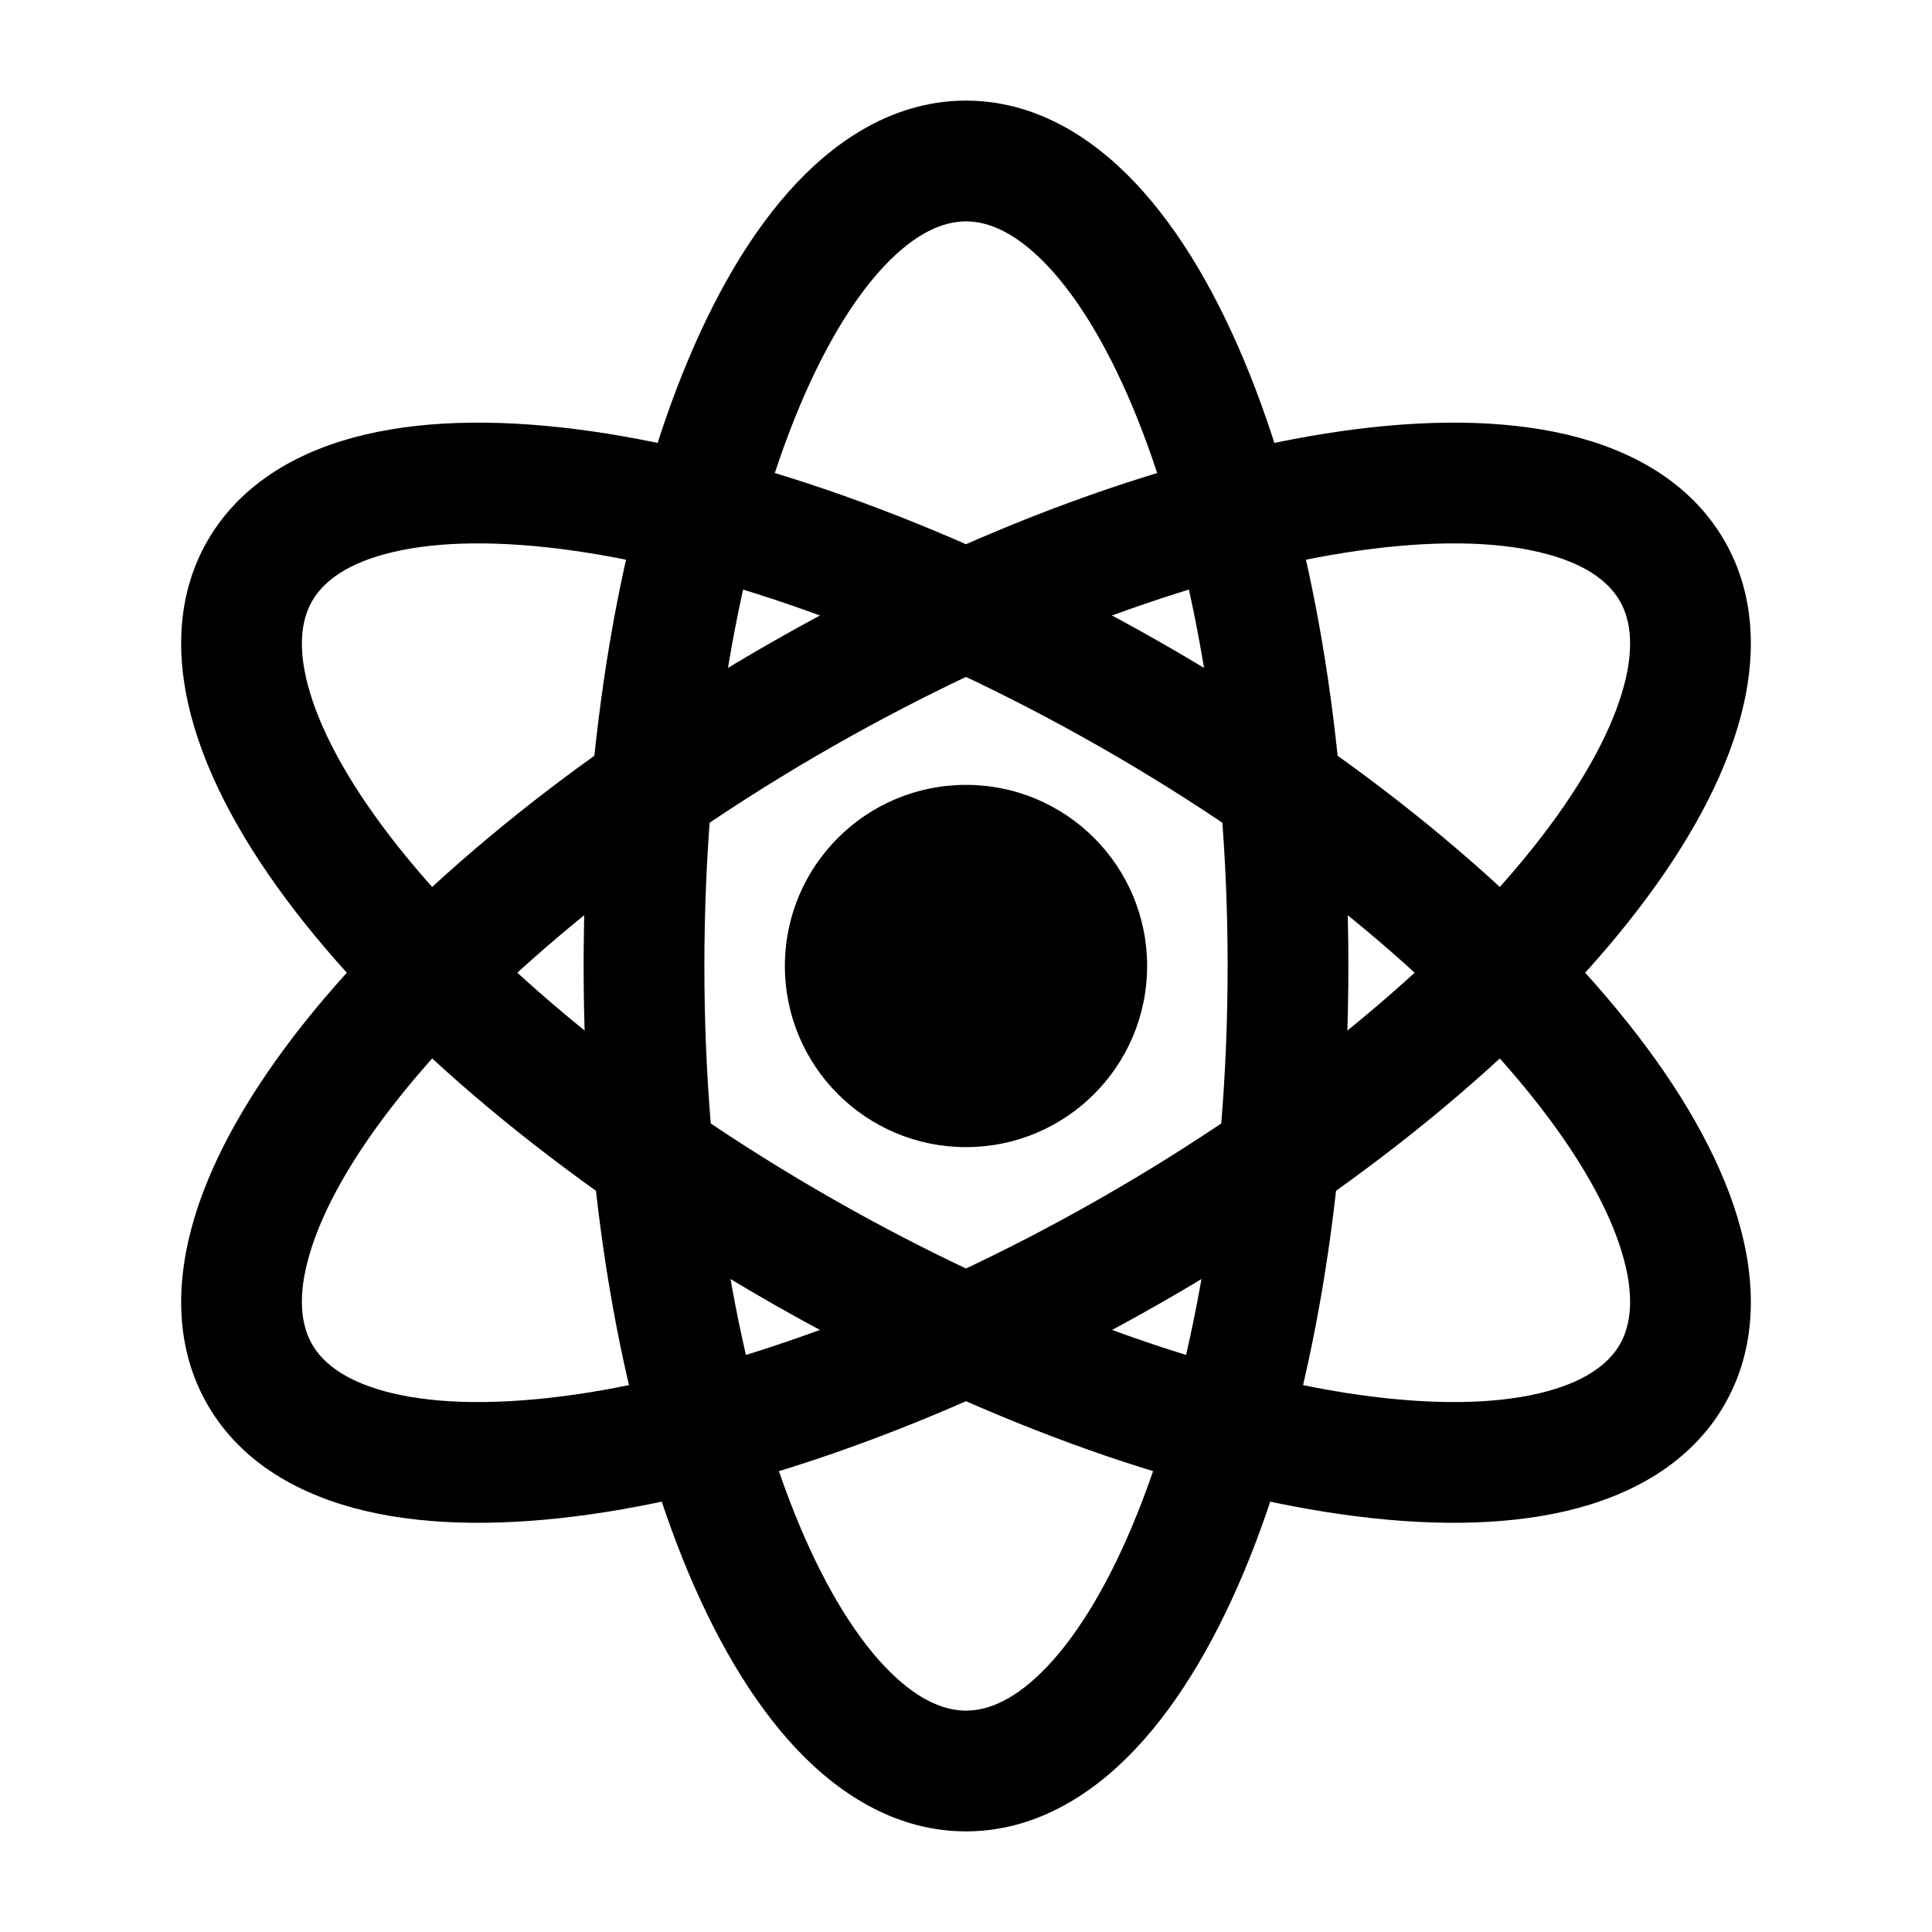 <svg width="24" height="24" viewBox="0 0 24 24" xmlns="http://www.w3.org/2000/svg">
    <path fill-rule="evenodd" clip-rule="evenodd" d="M14.132 18.793C14.812 17.092 15.25 14.69 15.25 12C15.25 9.31 14.812 6.908 14.132 5.207C13.791 4.355 13.404 3.715 13.012 3.301C12.622 2.889 12.28 2.75 12 2.75C11.72 2.75 11.378 2.889 10.988 3.301C10.596 3.715 10.209 4.355 9.868 5.207C9.188 6.908 8.75 9.31 8.75 12C8.75 14.69 9.188 17.092 9.868 18.793C10.209 19.645 10.596 20.285 10.988 20.699C11.378 21.111 11.72 21.25 12 21.25C12.28 21.25 12.622 21.111 13.012 20.699C13.404 20.285 13.791 19.645 14.132 18.793ZM14.102 21.73C13.535 22.329 12.825 22.75 12 22.75C11.175 22.75 10.465 22.329 9.898 21.73C9.333 21.132 8.858 20.307 8.475 19.35C7.708 17.431 7.25 14.832 7.25 12C7.25 9.168 7.708 6.569 8.475 4.65C8.858 3.693 9.333 2.868 9.898 2.271C10.465 1.671 11.175 1.25 12 1.25C12.825 1.25 13.535 1.671 14.102 2.271C14.667 2.868 15.142 3.693 15.525 4.65C16.292 6.569 16.75 9.168 16.75 12C16.75 14.832 16.292 17.431 15.525 19.35C15.142 20.307 14.667 21.132 14.102 21.73Z"/>
    <path fill-rule="evenodd" clip-rule="evenodd" d="M16.873 6.841C15.035 7.102 12.707 7.925 10.347 9.271C7.987 10.617 6.103 12.197 4.956 13.637C4.381 14.358 4.016 15.013 3.852 15.559C3.688 16.101 3.74 16.464 3.88 16.705C4.022 16.947 4.318 17.176 4.882 17.309C5.446 17.442 6.205 17.457 7.127 17.326C8.965 17.064 11.293 16.242 13.653 14.896C16.013 13.55 17.897 11.97 19.044 10.53C19.619 9.808 19.984 9.153 20.148 8.608C20.312 8.065 20.26 7.702 20.12 7.462C19.978 7.219 19.682 6.99 19.118 6.858C18.554 6.725 17.795 6.71 16.873 6.841ZM19.462 5.398C20.27 5.588 20.997 5.991 21.415 6.705C21.833 7.421 21.823 8.249 21.584 9.041C21.346 9.831 20.863 10.655 20.218 11.465C18.924 13.088 16.878 14.783 14.396 16.199C11.914 17.615 9.406 18.517 7.338 18.811C6.306 18.958 5.345 18.959 4.538 18.769C3.729 18.578 3.003 18.176 2.585 17.462C2.167 16.746 2.177 15.918 2.416 15.125C2.654 14.336 3.137 13.512 3.782 12.702C5.076 11.079 7.122 9.383 9.604 7.968C12.086 6.552 14.594 5.65 16.662 5.356C17.694 5.209 18.654 5.208 19.462 5.398Z"/>
    <path fill-rule="evenodd" clip-rule="evenodd" d="M4.882 6.858C4.318 6.99 4.022 7.219 3.88 7.462C3.74 7.702 3.688 8.065 3.852 8.608C4.016 9.153 4.381 9.808 4.956 10.53C6.103 11.97 7.987 13.55 10.347 14.896C12.707 16.242 15.035 17.064 16.873 17.326C17.795 17.457 18.554 17.442 19.118 17.309C19.682 17.176 19.978 16.947 20.12 16.705C20.26 16.464 20.312 16.101 20.148 15.559C19.984 15.013 19.619 14.358 19.044 13.637C17.897 12.197 16.013 10.617 13.653 9.271C11.293 7.925 8.965 7.102 7.127 6.841C6.205 6.71 5.446 6.725 4.882 6.858ZM7.338 5.356C9.406 5.65 11.914 6.552 14.396 7.968C16.878 9.383 18.924 11.079 20.218 12.702C20.863 13.512 21.346 14.336 21.584 15.125C21.823 15.918 21.833 16.746 21.415 17.462C20.997 18.176 20.27 18.578 19.462 18.769C18.654 18.959 17.694 18.958 16.662 18.811C14.594 18.517 12.086 17.615 9.604 16.199C7.122 14.783 5.076 13.088 3.782 11.465C3.137 10.655 2.654 9.831 2.416 9.041C2.177 8.249 2.167 7.421 2.585 6.705C3.003 5.991 3.729 5.588 4.538 5.398C5.345 5.208 6.306 5.209 7.338 5.356Z"/>
    <path d="M9.75 12C9.75 10.757 10.757 9.75 12 9.75C13.243 9.75 14.25 10.757 14.25 12C14.25 13.243 13.243 14.25 12 14.25C10.757 14.25 9.75 13.243 9.75 12Z"/>
</svg>
